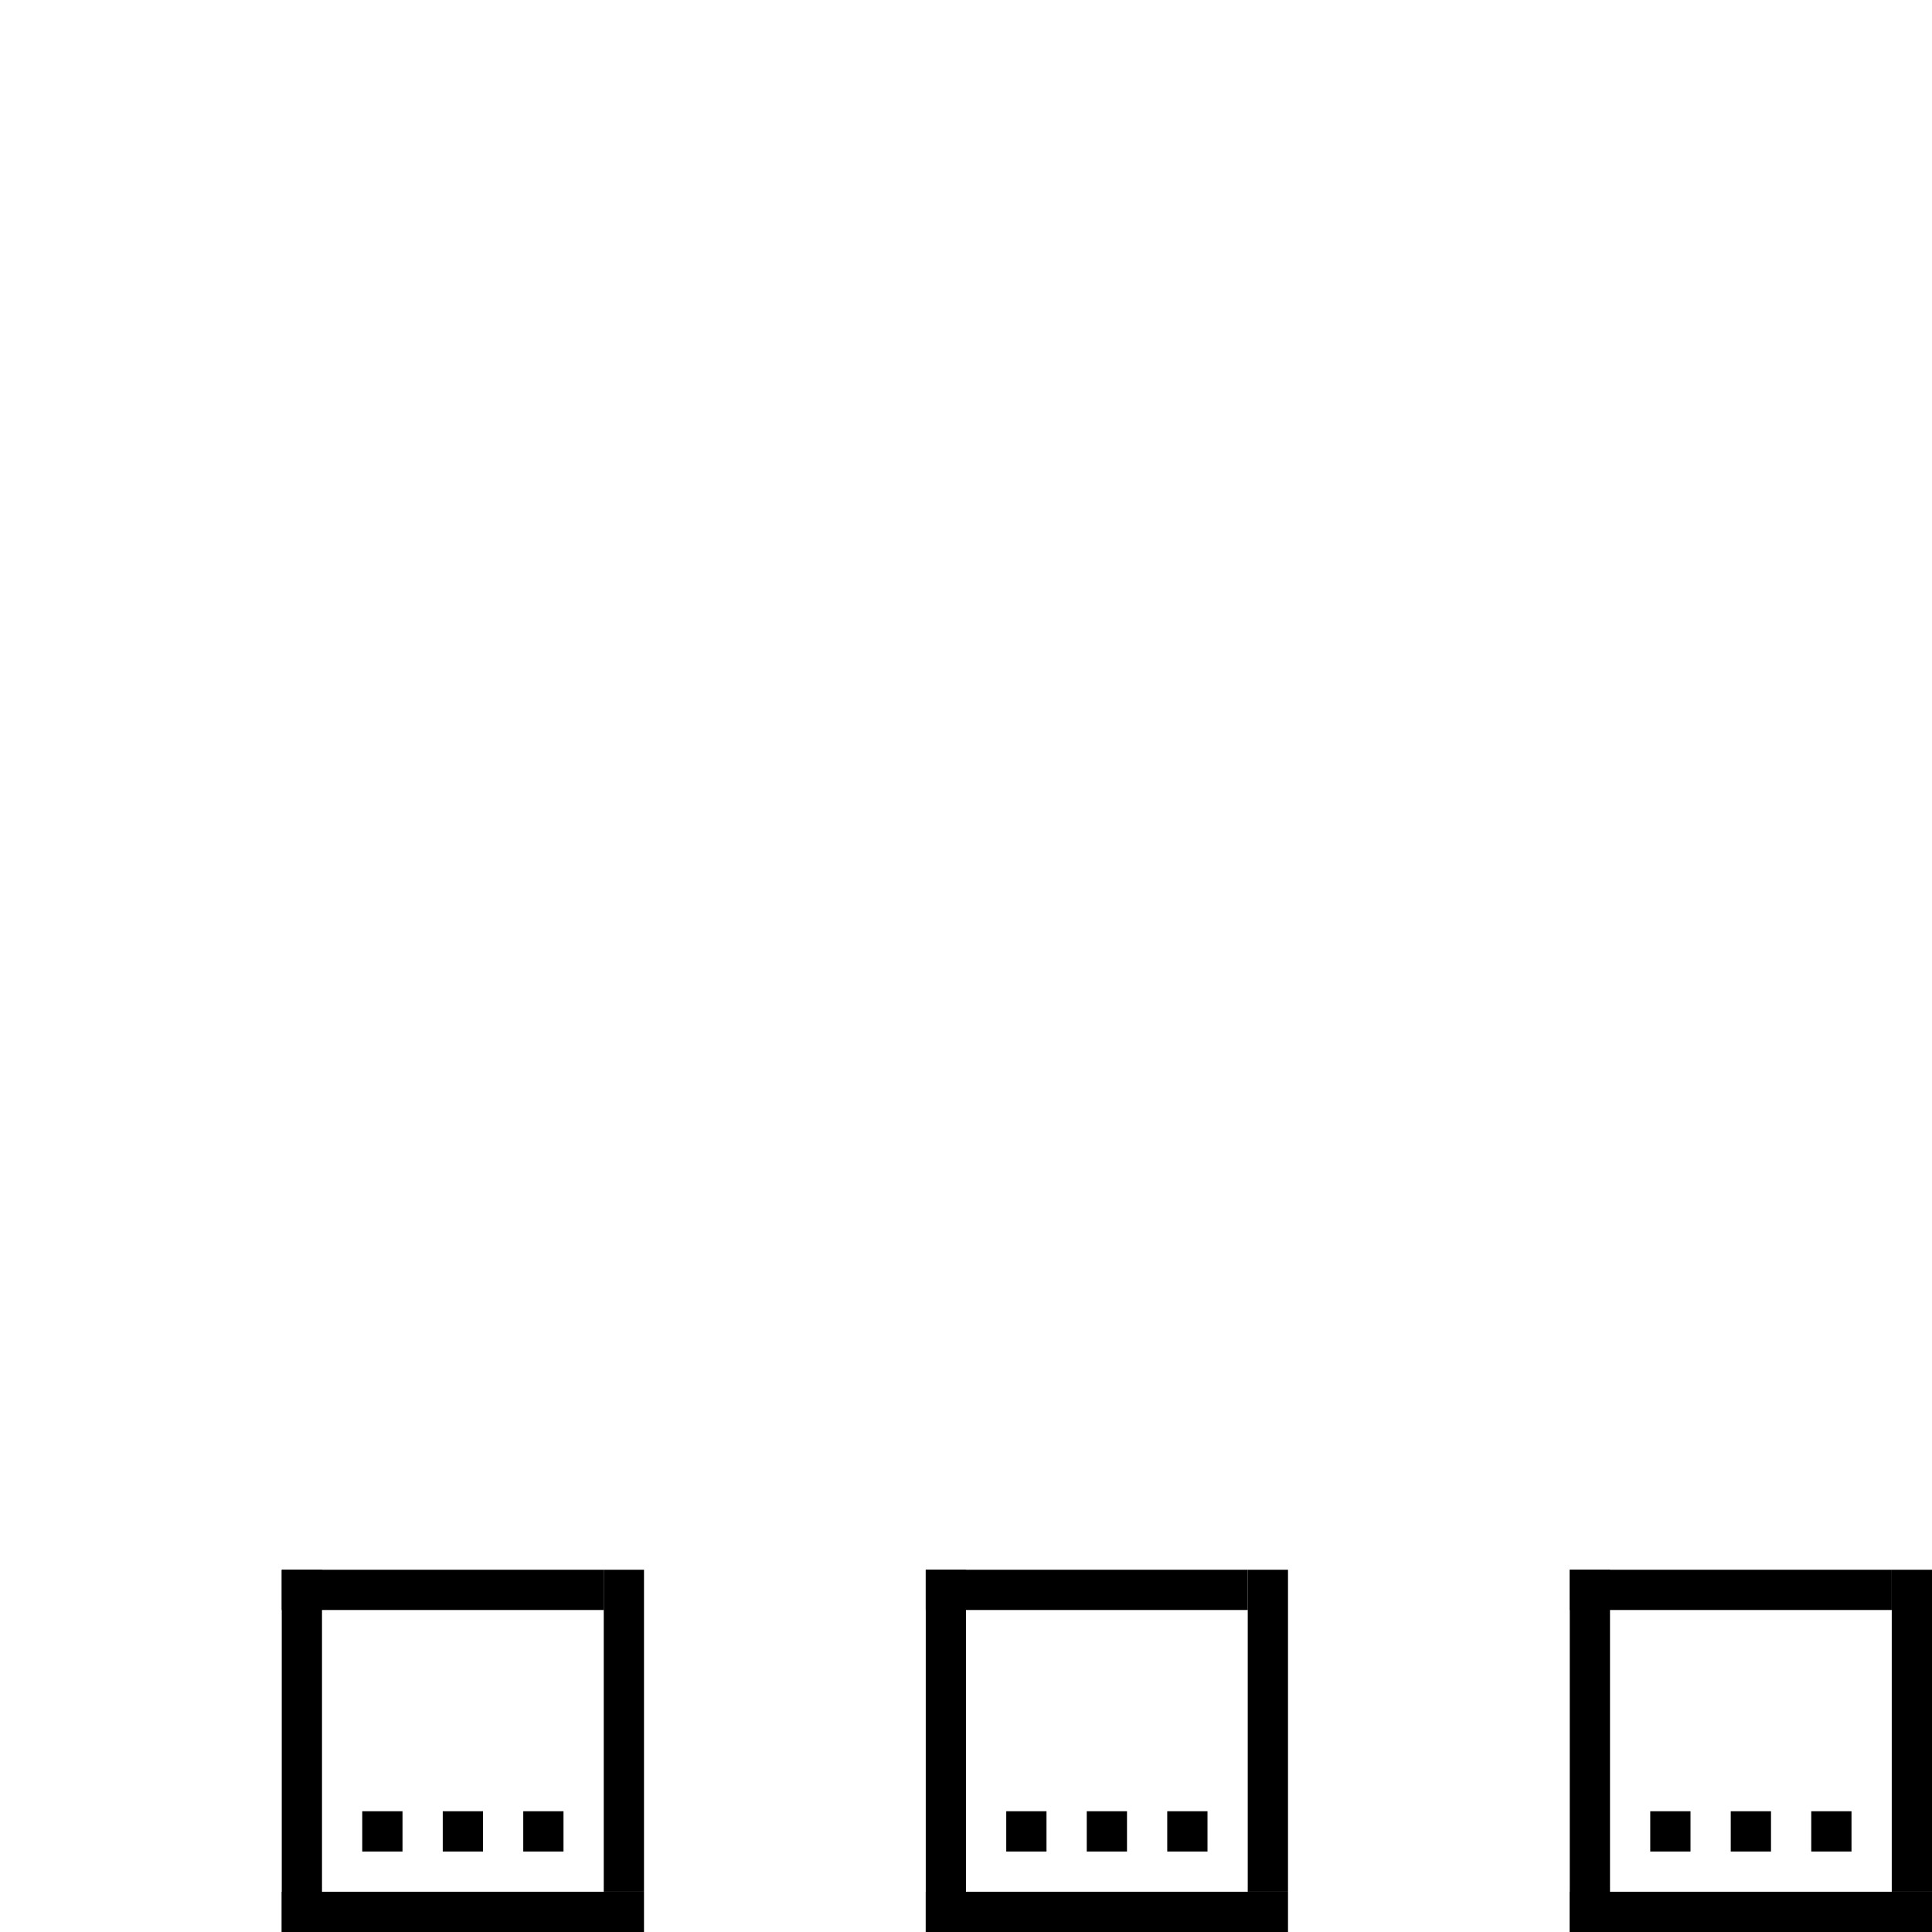 <?xml version="1.0" encoding="utf-8"?><svg xmlns="http://www.w3.org/2000/svg" xmlns:xlink="http://www.w3.org/1999/xlink" width="48" height="48"><rect x="0" y="0" width="100%" height="100%" fill="#ffffff" /><rect x="7" y="39" width="1" height="9" /><rect x="15" y="39" width="1" height="8" /><rect x="7" y="39" width="8" height="1" /><rect x="7" y="47" width="9" height="1" /><rect x="9" y="45" width="1" height="1" /><rect x="11" y="45" width="1" height="1" /><rect x="13" y="45" width="1" height="1" /><rect x="23" y="39" width="1" height="9" /><rect x="31" y="39" width="1" height="8" /><rect x="23" y="39" width="8" height="1" /><rect x="23" y="47" width="9" height="1" /><rect x="25" y="45" width="1" height="1" /><rect x="27" y="45" width="1" height="1" /><rect x="29" y="45" width="1" height="1" /><rect x="39" y="39" width="1" height="9" /><rect x="47" y="39" width="1" height="8" /><rect x="39" y="39" width="8" height="1" /><rect x="39" y="47" width="9" height="1" /><rect x="41" y="45" width="1" height="1" /><rect x="43" y="45" width="1" height="1" /><rect x="45" y="45" width="1" height="1" /></svg>